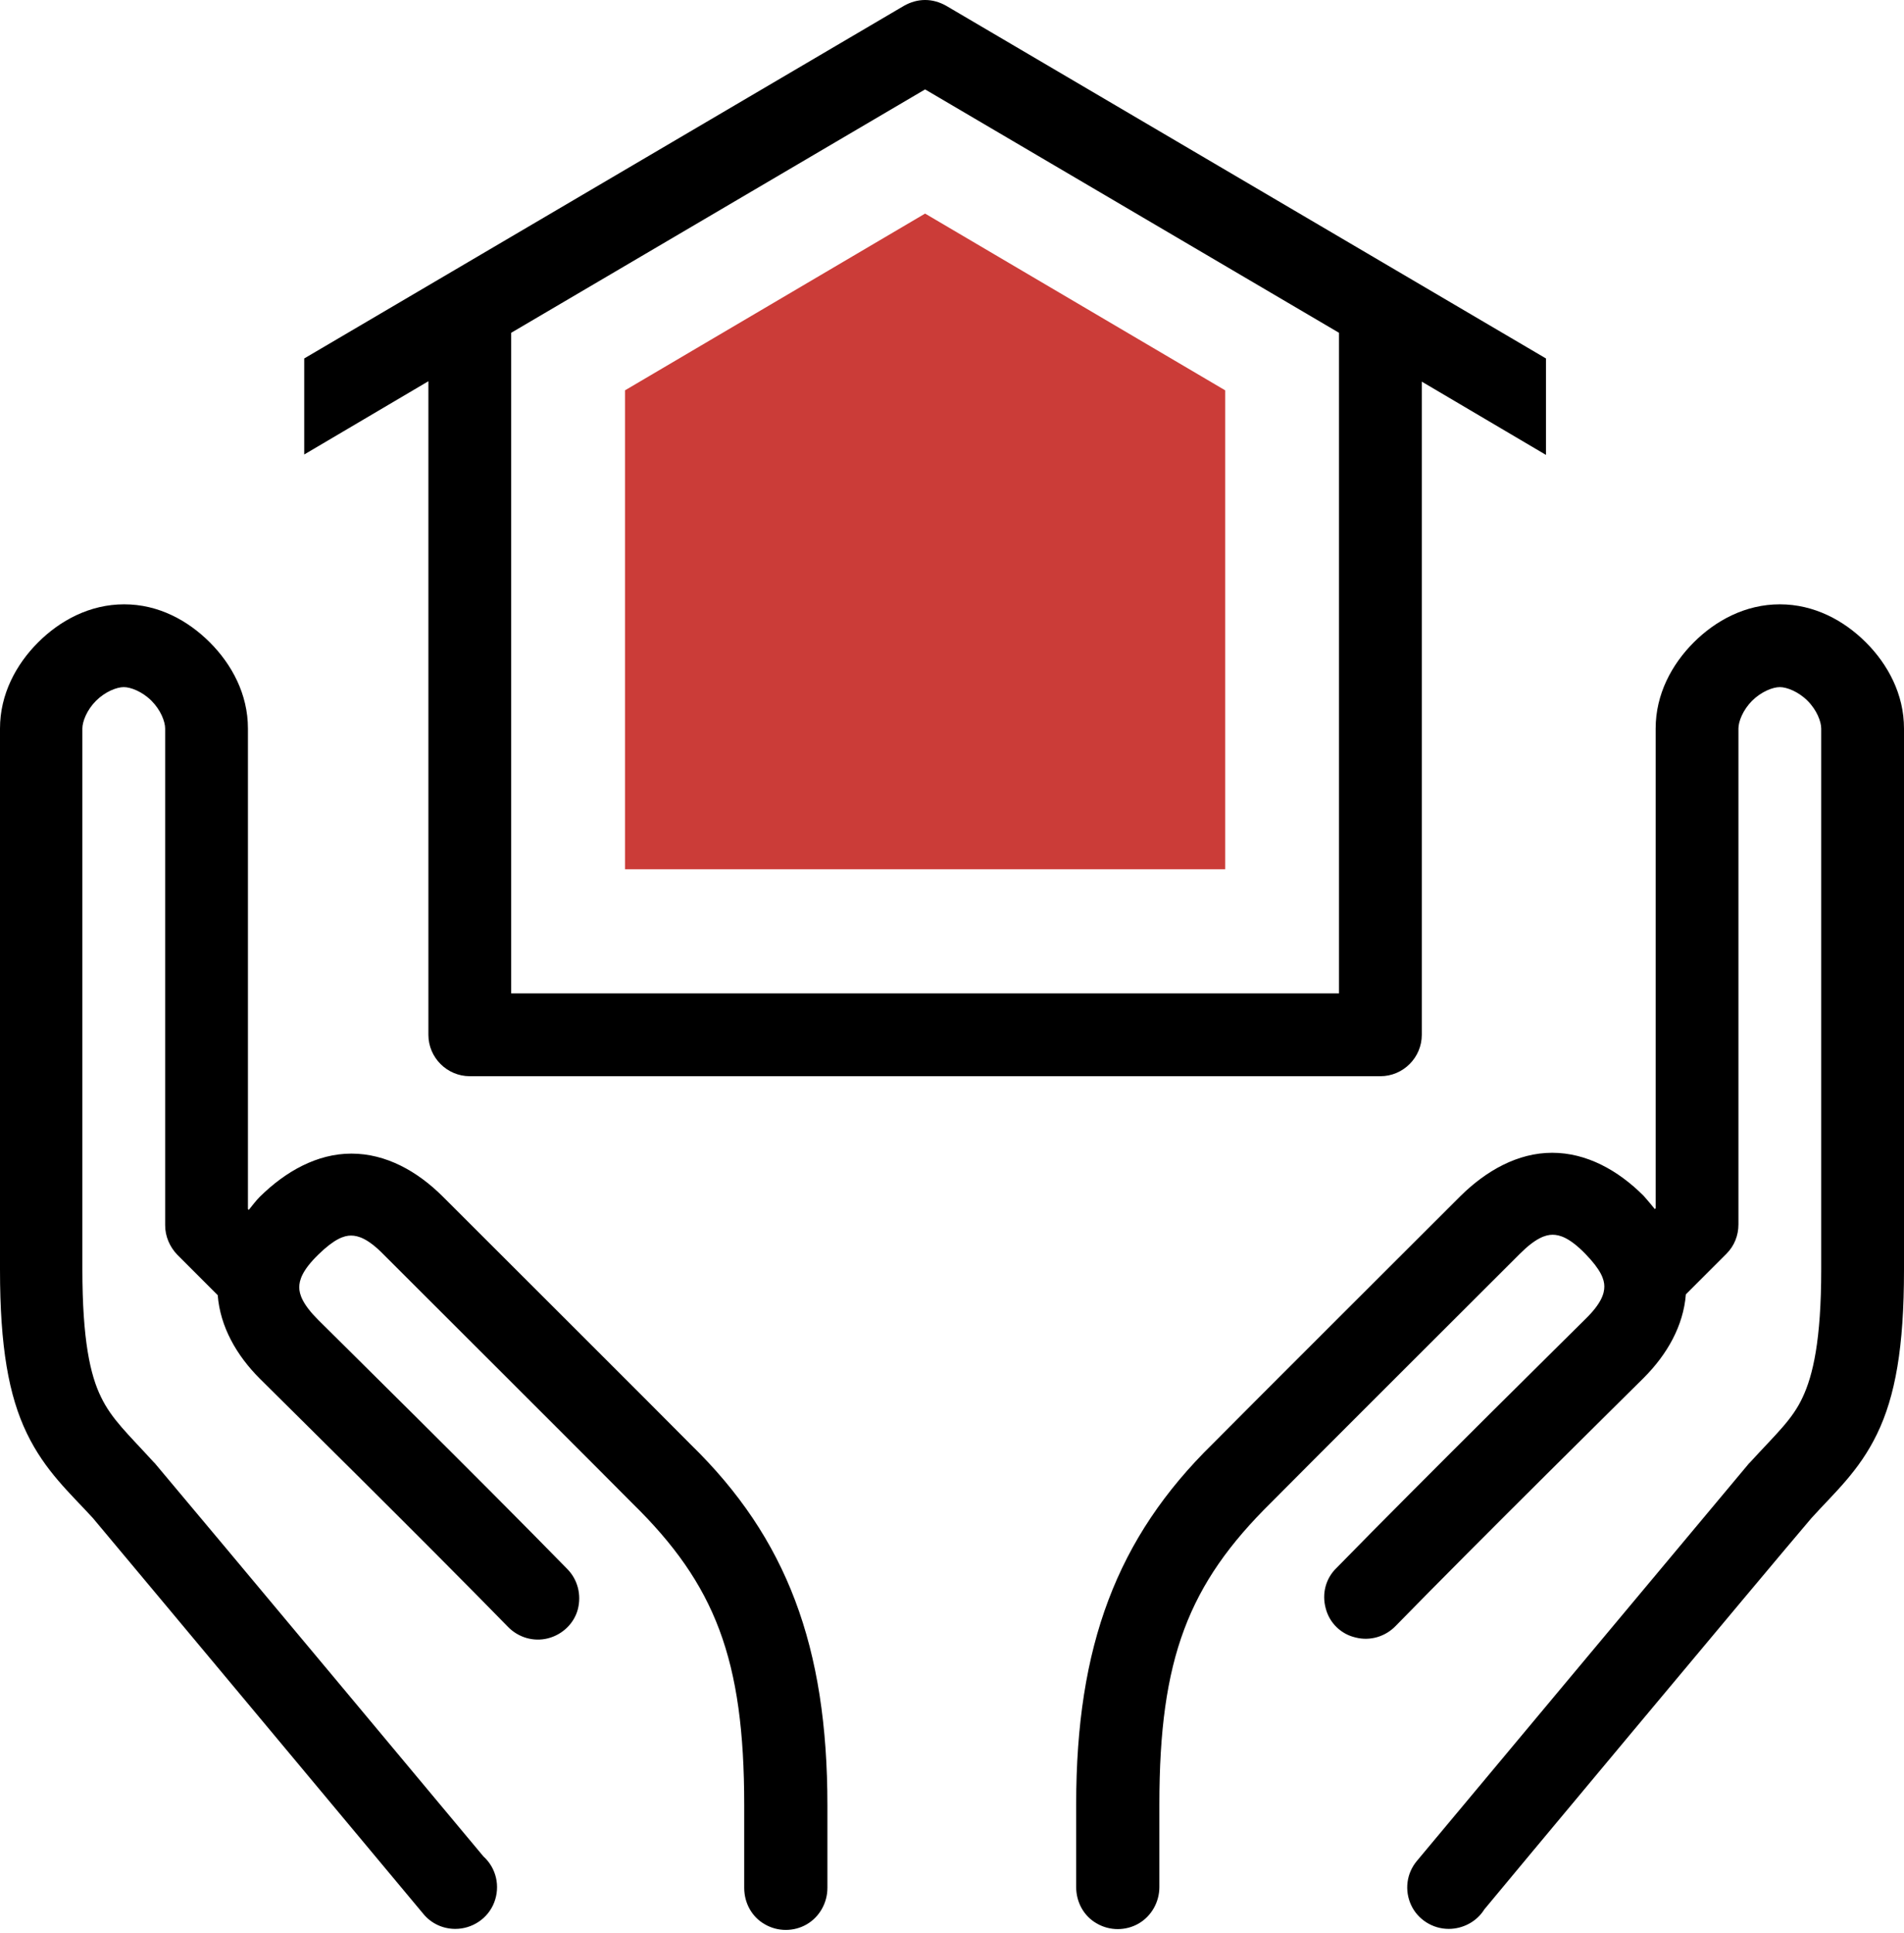 <svg width="460" height="467" viewBox="0 0 460 467" fill="none" xmlns="http://www.w3.org/2000/svg">
<g clip-path="url(#clip0_16_46)">
<path d="M30 146C21.7 146 14.5 149.9 9.2 155.2C3.9 160.5 0 167.7 0 176V306.7C0 325.4 2.1 337.2 6.5 346.3C10.9 355.4 16.9 360.7 22.4 366.7C33.4 379.8 102.3 462.4 102.3 462.4C104.2 464.7 107 466 110 466C114.1 466 117.9 463.5 119.4 459.6C120.9 455.7 119.9 451.3 116.8 448.5C115.4 446.8 48.2 366.3 37.4 353.5C37.3 353.4 37.2 353.3 37.1 353.2C30.9 346.4 27 342.9 24.4 337.5C21.8 332.2 19.9 323.7 19.9 306.6V176C19.9 174.3 21 171.5 23.2 169.3C25.4 167.1 28.2 166 29.9 166C31.6 166 34.4 167.1 36.6 169.3C38.8 171.5 39.9 174.3 39.9 176V296C39.9 298.7 41 301.2 42.8 303.1L52.6 312.9C53.2 320.5 57.1 327.4 62.8 333.1C65.9 336.2 102.2 372 122.7 393C125.2 395.6 128.9 396.7 132.4 395.8C135.9 394.9 138.7 392.2 139.6 388.8C140.5 385.3 139.6 381.6 137 379C116.2 357.7 79.3 321.3 76.9 318.9C73.1 315.1 72.3 312.7 72.3 311C72.3 309.3 73 306.9 76.9 303.1C80.8 299.3 83.1 298.5 84.8 298.5C86.5 298.5 88.9 299.2 92.7 303.1C97.3 307.7 147.7 358 152.6 363C152.6 363 152.7 363.1 152.8 363.2C172.8 382.8 179.8 400.8 179.8 436.1V456.1C179.8 459.7 181.6 463.1 184.8 464.9C187.9 466.7 191.8 466.7 194.9 464.9C198 463.1 199.9 459.7 199.9 456.1V436.1C199.9 397.8 190.1 371.6 166.9 349C160.8 342.8 111.5 293.6 107 289.1C100.8 282.9 93.2 278.7 84.9 278.7C76.6 278.7 69 283 62.8 289.1C61.8 290.1 61 291.2 60.1 292.3L59.9 292.1V176C59.9 167.7 56 160.5 50.7 155.2C45.4 149.9 38.3 146 30 146ZM430 146C421.7 146 414.5 149.9 409.2 155.2C403.9 160.5 400 167.7 400 176V291.9L399.8 292.1C398.9 291 398 289.9 397.1 288.9C390.9 282.7 383.3 278.5 375 278.5C366.7 278.5 359.1 282.8 352.9 288.9C348.4 293.4 299.1 342.6 293 348.8C269.8 371.5 260 397.7 260 435.9V455.9C260 459.5 261.8 462.9 265 464.7C268.1 466.5 272 466.5 275.1 464.7C278.2 462.9 280.1 459.5 280.1 455.9V435.9C280.1 400.7 287.1 382.7 307.1 363C307.1 363 307.2 362.9 307.3 362.8C312.2 357.8 362.6 307.5 367.2 302.9C371 299.1 373.4 298.3 375.1 298.3C376.8 298.3 379.2 299 383 302.9C386.8 306.8 387.6 309.1 387.6 310.8C387.6 312.5 386.9 314.9 383 318.7C380.7 321 343.7 357.5 322.9 378.8C320.3 381.3 319.3 385 320.3 388.6C321.2 392.1 324 394.8 327.5 395.6C331 396.5 334.7 395.4 337.2 392.8C357.7 371.8 394 336 397.1 332.9C402.8 327.2 406.7 320.3 407.3 312.7L417.1 302.9C419 301 420 298.5 420 295.8V176C420 174.3 421.1 171.5 423.3 169.3C425.5 167.1 428.3 166 430 166C431.7 166 434.5 167.1 436.7 169.3C438.9 171.5 440 174.3 440 176V306.7C440 323.8 438 332.3 435.5 337.6C433 343 429.1 346.4 422.8 353.3C422.7 353.4 422.6 353.5 422.5 353.6C411.6 366.6 342.3 449.6 342.3 449.6C339.8 452.6 339.3 456.7 340.9 460.2C342.5 463.7 346.1 466 350 466C353.5 466 356.8 464.2 358.6 461.3C360.2 459.3 426.6 379.7 437.6 366.8C443.1 360.7 449.1 355.5 453.5 346.4C457.9 337.3 460 325.5 460 306.8V176C460 167.7 456.1 160.5 450.8 155.2C445.5 149.9 438.3 146 430 146Z" fill="black"/>
<path d="M223.5 51.6L296 94.3V210H151V94.3L223.5 51.6Z" fill="#CB3C38"/>
<path d="M228.6 1.4C227 0.5 225.3 0 223.5 0C221.7 0 220 0.5 218.4 1.4L73.5 86.6V109.8L103.5 92.1V250C103.5 255.5 108 260 113.5 260H333.5C339 260 343.5 255.5 343.5 250V92.2L373.5 109.9V86.6L228.6 1.4ZM323.5 240H123.5V80.4L223.5 21.6L323.5 80.4V240Z" fill="black"/>
</g>
<defs>
<clipPath id="clip0_16_46">
<rect width="460" height="466.1" fill="white"/>
</clipPath>
</defs>
</svg>
